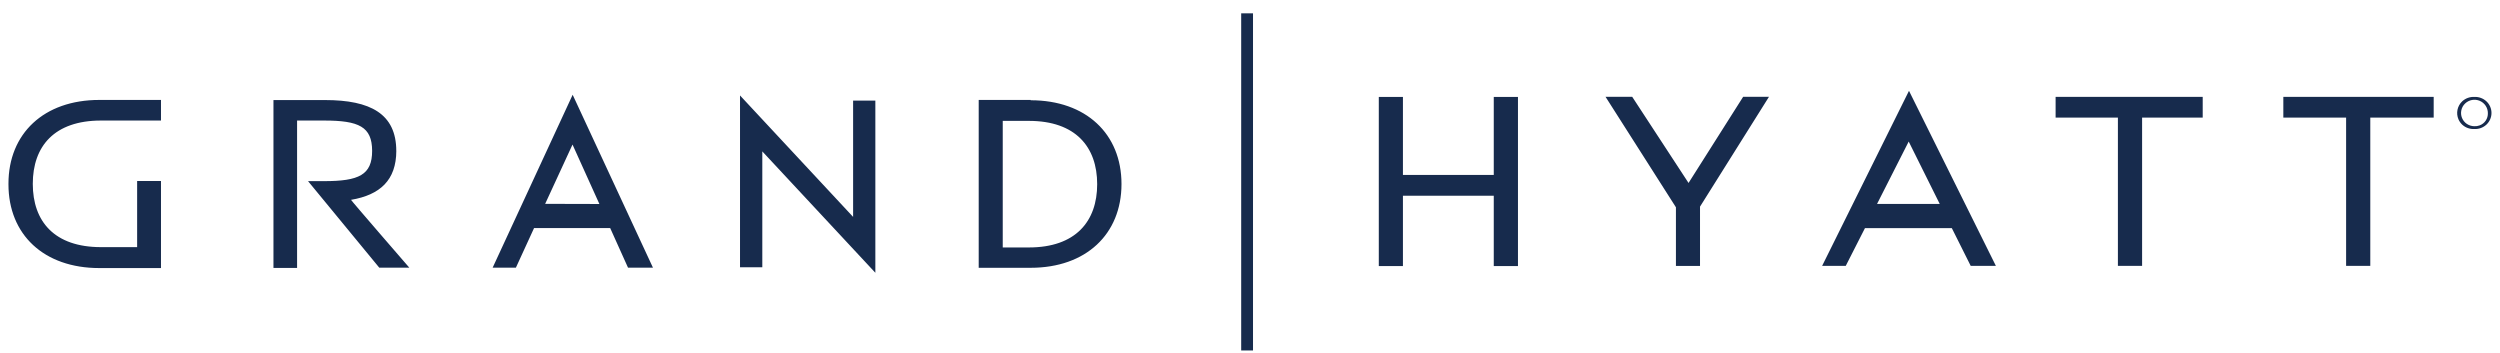 <svg width="156" height="22" viewBox="0 0 156 22" fill="none" xmlns="http://www.w3.org/2000/svg">
<path d="M78.188 0.833H77.45V21.87H78.188V0.833ZM64.314 6.236H61.071V16.71H64.314C67.767 16.71 69.981 14.61 69.981 11.482C69.981 8.356 67.767 6.256 64.314 6.256V6.236ZM64.207 15.441H62.571V7.543H64.207C67.113 7.543 68.464 9.166 68.464 11.492C68.464 13.818 67.113 15.441 64.207 15.441ZM53.234 13.534L46.177 5.956V16.679H47.568V9.447L54.622 17.021V6.276H53.234V13.534ZM0.528 11.501C0.528 14.64 2.739 16.727 6.196 16.727H10.046V11.294H8.557V15.421H6.302C3.396 15.421 2.046 13.82 2.046 11.472C2.046 9.122 3.396 7.522 6.302 7.522H10.046V6.236H6.196C2.739 6.236 0.528 8.332 0.528 11.463V11.501ZM24.728 9.421C24.728 7.097 23.107 6.244 20.286 6.244H17.064V16.719H18.538V7.522H20.227C22.396 7.522 23.216 7.908 23.221 9.412C23.221 10.916 22.396 11.303 20.227 11.303H19.222L23.666 16.702H25.541C25.541 16.702 21.874 12.473 21.904 12.47C23.717 12.162 24.725 11.242 24.73 9.412L24.728 9.421ZM30.74 16.704H32.191L33.326 14.23H38.075L39.189 16.704H40.745L35.734 5.913L30.74 16.704ZM34.018 12.72L35.725 9.02L37.402 12.729L34.018 12.72ZM128.27 7.339H132.157V16.592H133.667V7.339H137.449V6.043H128.27V7.339ZM142.48 6.043V7.339H146.397V16.592H147.906V7.339H151.862V6.043H142.48ZM105.365 11.417L101.85 6.041H100.186L104.578 12.935V16.595H106.081V12.894L110.384 6.041H108.772L105.365 11.417ZM113.7 16.592H115.174L116.374 14.234H121.793L122.973 16.592H124.544L119.121 5.667L113.7 16.592ZM117.128 12.724L119.103 8.832L121.039 12.724H117.128ZM93.211 10.915H87.543V6.047H86.037V16.601H87.543V12.212H93.211V16.601H94.721V6.047H93.211V10.915ZM154.397 6.049C154.259 6.042 154.122 6.062 153.992 6.109C153.863 6.156 153.744 6.228 153.643 6.322C153.493 6.462 153.39 6.645 153.348 6.847C153.306 7.048 153.327 7.257 153.408 7.445C153.463 7.571 153.543 7.685 153.643 7.779C153.744 7.872 153.862 7.944 153.992 7.99C154.121 8.036 154.259 8.057 154.397 8.05C154.535 8.057 154.672 8.037 154.802 7.99C154.932 7.943 155.05 7.871 155.152 7.777C155.251 7.684 155.331 7.571 155.386 7.446C155.44 7.321 155.469 7.186 155.469 7.049C155.469 6.913 155.441 6.778 155.386 6.653C155.331 6.528 155.252 6.415 155.152 6.323C155.051 6.228 154.932 6.156 154.802 6.109C154.673 6.062 154.535 6.041 154.397 6.049ZM154.397 7.876C154.232 7.874 154.071 7.824 153.933 7.732C153.797 7.641 153.691 7.511 153.629 7.359C153.567 7.208 153.553 7.041 153.587 6.881C153.621 6.721 153.702 6.575 153.82 6.462C153.939 6.347 154.089 6.269 154.252 6.239C154.414 6.209 154.582 6.227 154.735 6.292C154.886 6.356 155.014 6.462 155.105 6.599C155.195 6.735 155.244 6.895 155.243 7.059C155.249 7.225 155.202 7.389 155.109 7.527C155.016 7.665 154.881 7.77 154.724 7.826C154.62 7.865 154.508 7.882 154.397 7.876Z" fill="#172B4D"/>
</svg>
